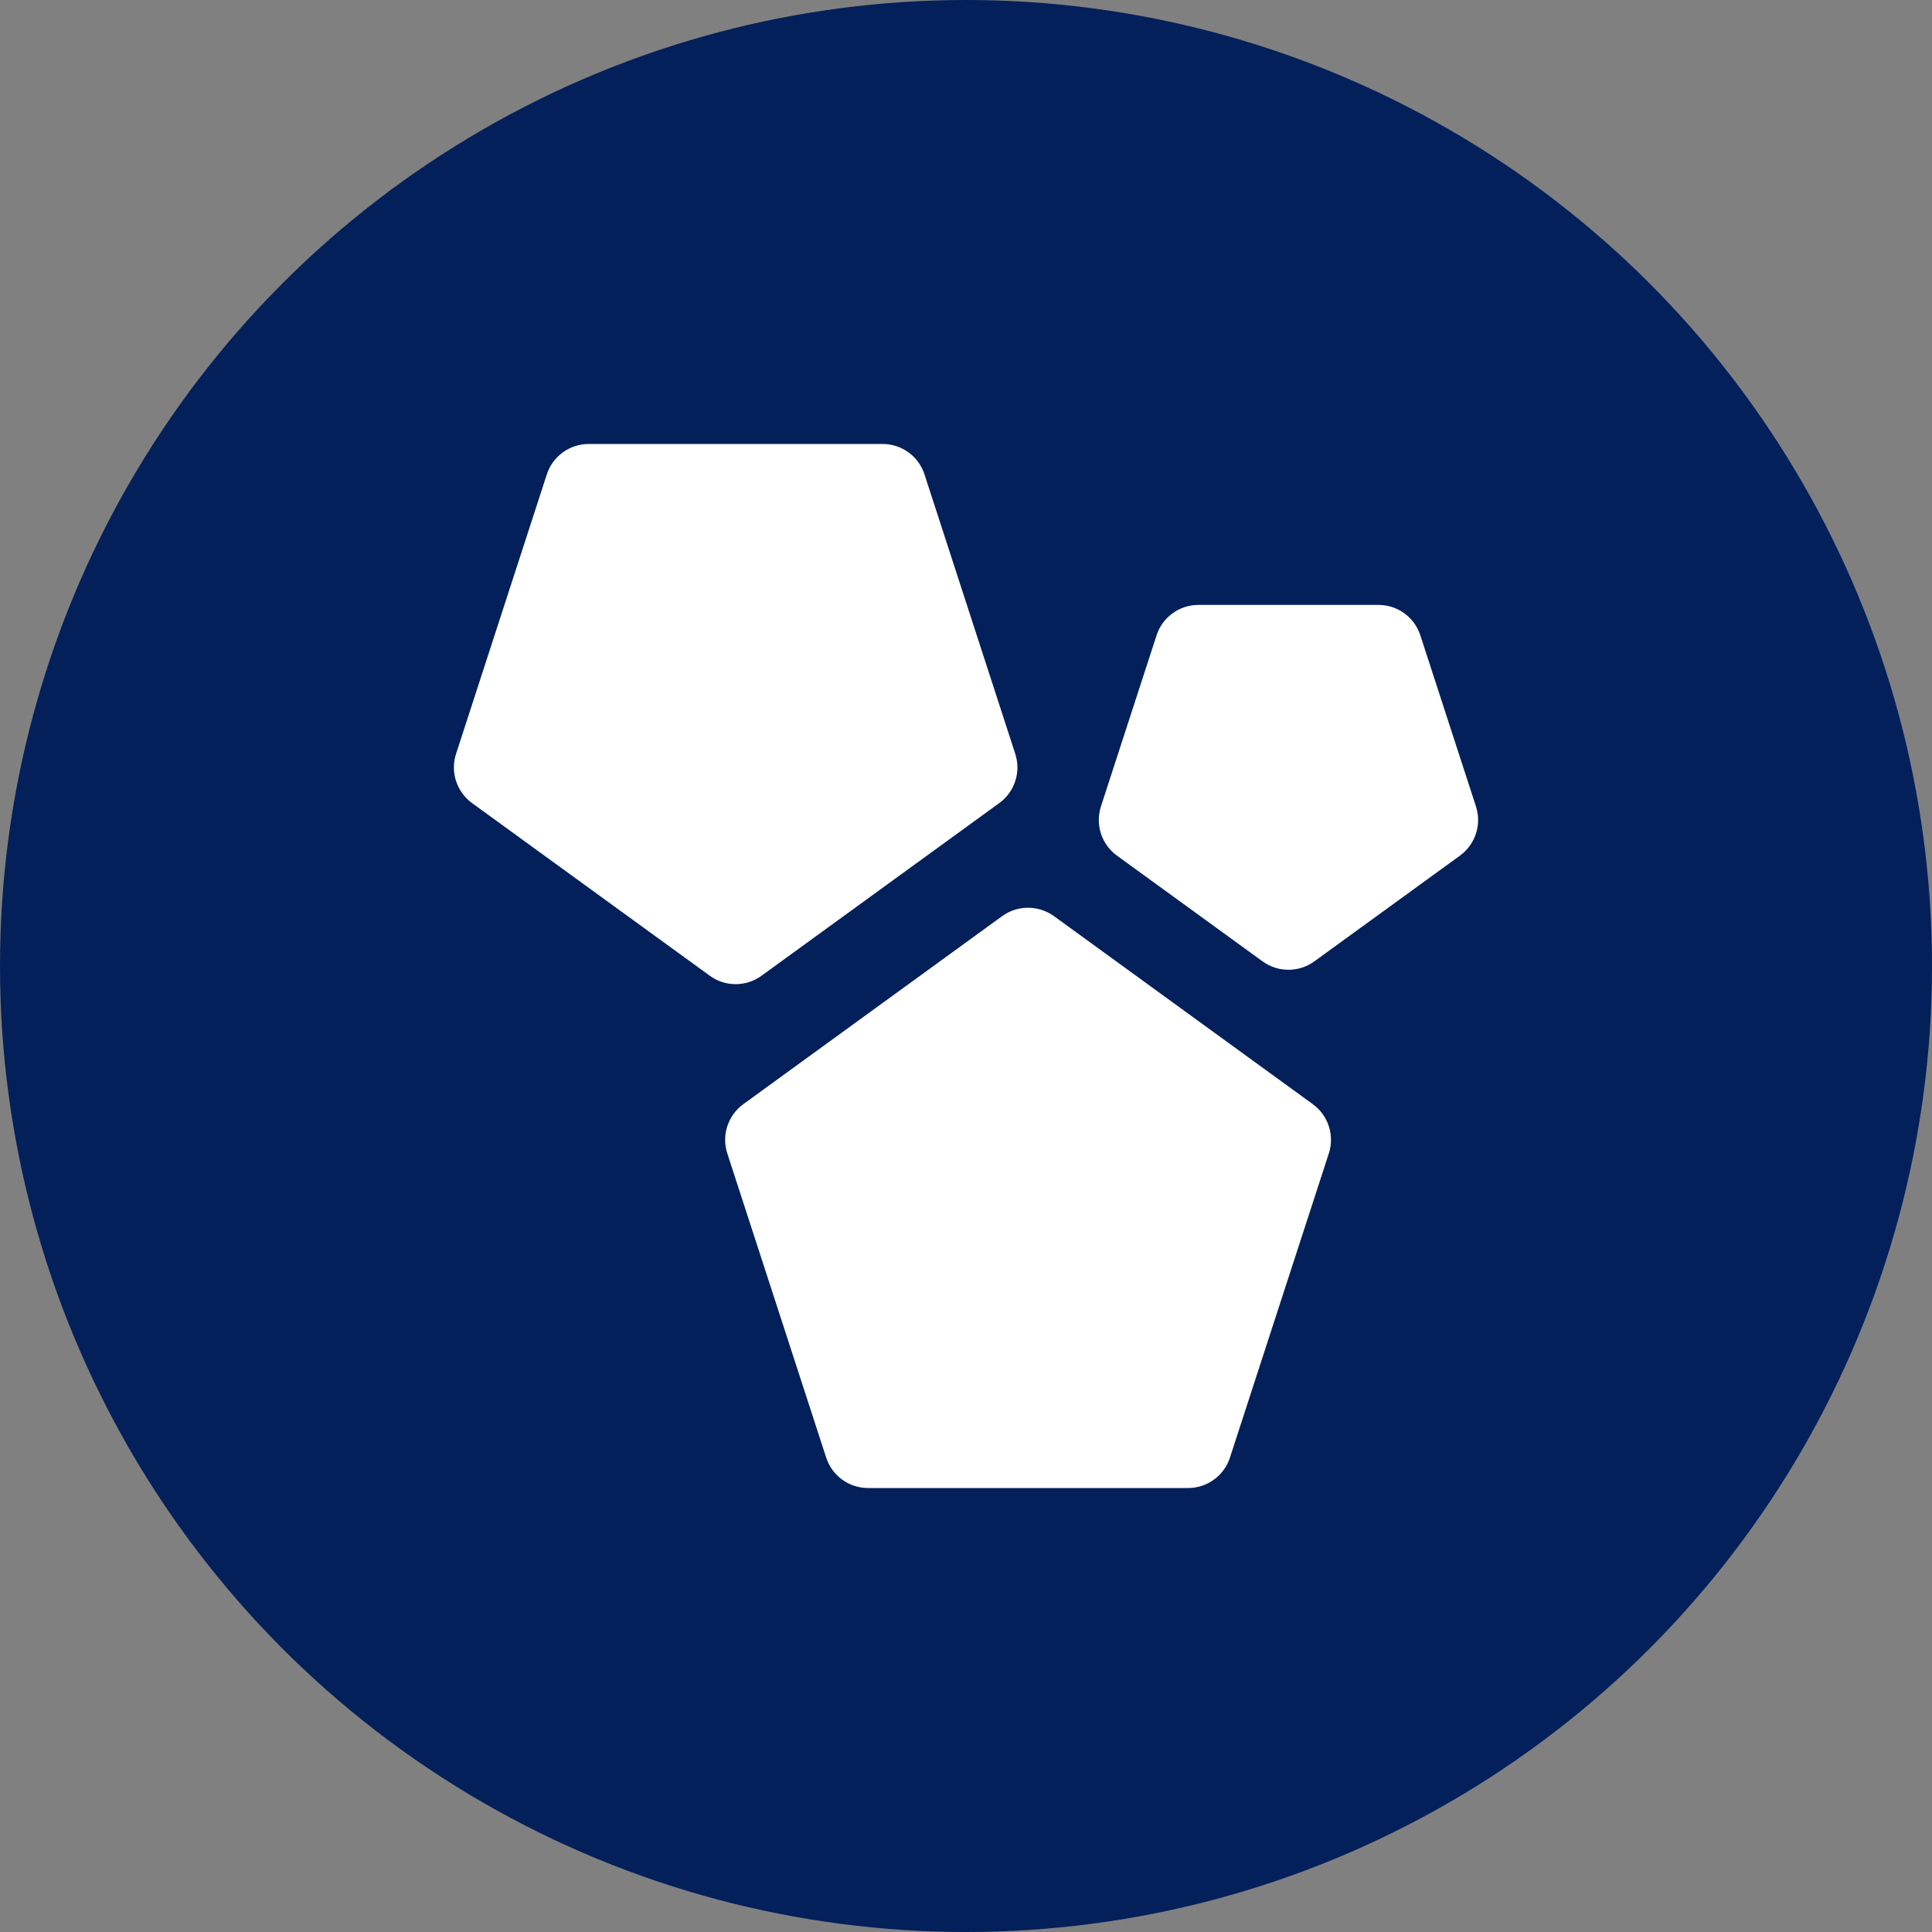 <?xml version="1.0" encoding="utf-8"?>
<!-- Generator: Adobe Illustrator 24.2.3, SVG Export Plug-In . SVG Version: 6.00 Build 0)  -->
<svg version="1.1" id="Layer_1" xmlns="http://www.w3.org/2000/svg" xmlns:xlink="http://www.w3.org/1999/xlink" x="0px" y="0px"
	 viewBox="0 0 200 200" style="enable-background:new 0 0 200 200;" xml:space="preserve">
<rect x="0" y="0" width="200" height="200" fill="#808080" stroke="none"/>
<style type="text/css">
	.st0{fill:#03205B;}
	.st1{fill:#FFFFFF;}
</style>
<g>
	<circle class="st0" cx="100" cy="100" r="100"/>
</g>
<g>
	<path class="st1" d="M103.74,94.84l-26.8,19.47c-1.59,1.16-2.26,3.21-1.65,5.09l10.24,31.5c0.61,1.87,2.36,3.14,4.33,3.14h33.13
		c1.97,0,3.72-1.27,4.33-3.14l10.24-31.5c0.61-1.87-0.06-3.93-1.65-5.09l-26.8-19.47C107.49,93.68,105.33,93.68,103.74,94.84z"/>
	<path class="st1" d="M136.06,99.52l15.08-10.95c1.59-1.16,2.26-3.21,1.65-5.09l-5.76-17.72c-0.61-1.87-2.36-3.14-4.33-3.14h-18.64
		c-1.97,0-3.72,1.27-4.33,3.14l-5.76,17.72c-0.61,1.87,0.06,3.93,1.65,5.09l15.08,10.95C132.3,100.68,134.46,100.68,136.06,99.52z"
		/>
	<path class="st1" d="M78.83,101.01l24.62-17.88c1.59-1.16,2.26-3.21,1.65-5.09l-9.4-28.94c-0.61-1.87-2.36-3.14-4.33-3.14H60.94
		c-1.97,0-3.72,1.27-4.33,3.14l-9.4,28.94c-0.61,1.87,0.06,3.93,1.65,5.09l24.62,17.88C75.07,102.17,77.23,102.17,78.83,101.01z"/>
</g>
</svg>
